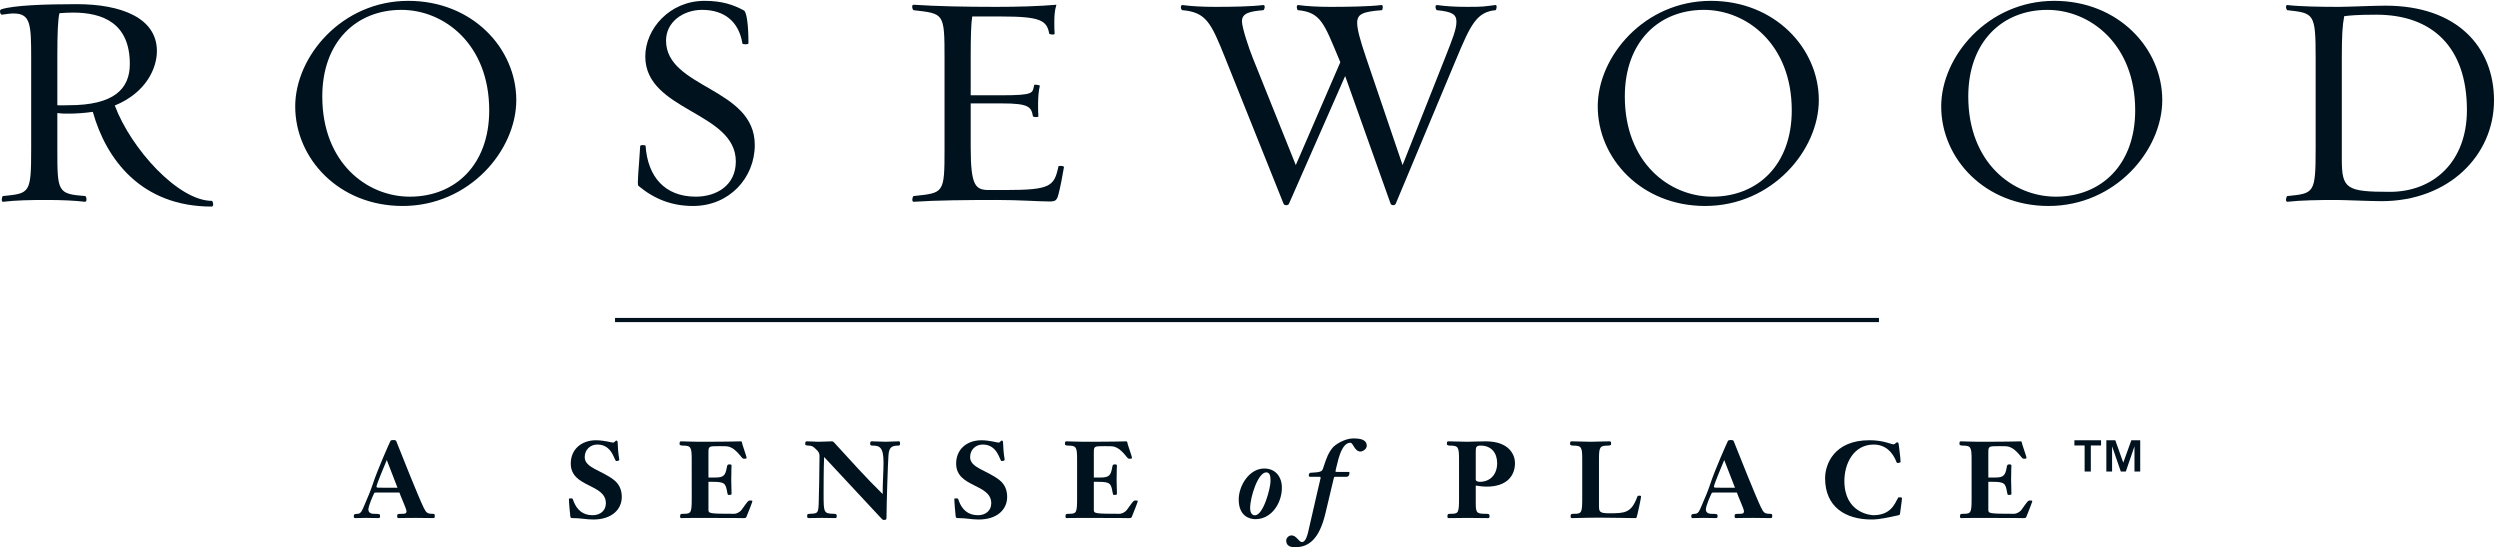<svg height="51" viewBox="0 0 233 51" width="233" xmlns="http://www.w3.org/2000/svg"><g fill="#00121e" fill-rule="evenodd"><path d="m5.54 1.229c-.141.588-.196 1.878-.196 3.924v4.654c.392.027.589 0 1.065 0 4.205 0 5.691-1.514 5.691-3.841 0-3.812-2.524-4.794-5.299-4.794-.448 0-.784.028-1.261.057zm3.111 9.194c-.729.112-1.626.168-2.214.168-.561 0-.701 0-1.093-.056v3.308c0 4.036 0 4.233 2.606 4.43.085 0 .225.561-.055.532-.87-.112-2.243-.168-3.476-.168-1.626 0-2.943.028-4.122.168-.223.056-.111-.532-.027-.532 2.523-.253 2.635-.225 2.635-4.43v-8.437c0-3.168-.056-4.15-1.654-4.15-.308 0-.673.057-1.065.113-.14.027-.309-.42-.056-.505 1.149-.364 3.953-.476 7.036-.476 4.093 0 7.457 1.261 7.457 4.372 0 1.571-.981 3.869-3.925 5.074 1.514 4.038 5.915 8.887 9.054 8.887.085 0 .225.532-.027.532-6.56 0-9.84-4.401-11.074-8.83z"/><path d="m30.037 8.994c0 6.167 4.149 9.335 8.157 9.335 4.234 0 7.401-2.972 7.401-8.046 0-6.167-4.204-9.363-8.185-9.363-4.234 0-7.373 3-7.373 8.074zm-2.523.925c0-4.653 4.345-9.84 10.54-9.84 5.971 0 10.064 4.429 10.064 9.251 0 4.682-4.372 9.867-10.597 9.867-5.942 0-10.007-4.428-10.007-9.278z"/><path d="m59.497 17.319c-.141-.111.056-1.737.168-3.7 0-.14.504-.112.504-.028.197 2.859 1.767 4.738 4.682 4.738 1.907 0 3.728-1.038 3.728-3.281 0-4.653-8.438-4.681-8.438-9.782 0-2.58 2.272-5.187 5.523-5.187 1.626 0 2.691.364 3.672.897.225.112.421 1.178.421 3.055 0 .141-.561.113-.561.029-.336-2.074-1.71-3.14-3.757-3.14-1.765 0-3.363 1.122-3.363 2.86 0 4.457 8.27 4.372 8.27 9.727 0 3.083-2.383 5.69-5.747 5.69-1.991 0-3.617-.645-5.102-1.878"/><path d="m97.842 18.777c-1.037 0-2.831-.14-4.905-.14-2.832 0-5.72.028-7.765.168-.253.029-.113-.532-.028-.532 2.831-.309 2.887-.197 2.887-4.43v-8.409c0-4.262-.056-4.149-2.887-4.485-.085 0-.253-.533.028-.506 2.045.141 4.793.197 7.652.197 2.075 0 3.981-.056 5.635-.197-.168.533-.196 1.038-.196 1.626 0 .281 0 .842.028 1.065.028.141-.478.085-.504 0-.225-1.233-.814-1.597-4.485-1.597h-2.692c-.112.701-.141 1.99-.141 3.755v3.589h2.887c3.084 0 2.86-.224 3.028-.952.028-.085.477 0 .533.055-.112.421-.169 1.094-.169 1.739 0 .308 0 .868.029 1.093.056.14-.476.112-.505.027-.168-.869-.336-1.205-2.916-1.205h-2.887v4.093c0 3.645.45 3.98 1.739 3.98h1.485c4.289 0 4.541-.364 4.962-2.214 0-.056.533-.056.505.085-.113.7-.365 2.018-.533 2.607-.14.504-.308.588-.785.588"/><path d="m130.076 19.002c-.055.14-.391.195-.476-.029l-4.232-11.886-5.243 11.915c-.056.14-.42.195-.504-.029l-5.411-13.512c-1.346-3.363-1.794-4.317-4.008-4.512-.14 0-.252-.506.027-.477.786.112 1.906.168 3 .168 1.514 0 3.392-.028 4.485-.168.282-.029.113.477.028.477-1.289.111-1.991.28-1.991 1.037 0 .588.646 2.522 1.01 3.42l4.008 9.979 4.149-9.587-.14-.337c-1.374-3.279-1.682-4.317-3.812-4.512-.084 0-.197-.506.028-.477.813.112 1.905.168 2.998.168 1.515 0 3.645-.028 4.738-.168.227-.056.142.477.057.477-1.739.139-2.299.336-2.299 1.176 0 .618.281 1.626.841 3.281l3.392 9.979 4.009-10.119c.645-1.654 1.01-2.523 1.01-3.252 0-.701-.449-.926-1.823-1.065-.084 0-.253-.506.028-.477.812.112 1.654.168 2.775.168 1.542 0 1.514-.028 2.636-.168.224-.056.111.477.028.477-1.767.168-2.328 1.373-3.644 4.512z"/><path d="m151.433 8.994c0 6.167 4.149 9.335 8.156 9.335 4.235 0 7.403-2.972 7.403-8.046 0-6.167-4.205-9.363-8.186-9.363-4.234 0-7.373 3-7.373 8.074zm-2.523.925c0-4.653 4.344-9.84 10.541-9.84 5.97 0 10.063 4.429 10.063 9.251 0 4.682-4.373 9.867-10.597 9.867-5.942 0-10.007-4.428-10.007-9.278z"/><path d="m183.443 8.994c0 6.167 4.148 9.335 8.158 9.335 4.232 0 7.399-2.972 7.399-8.046 0-6.167-4.205-9.363-8.185-9.363-4.232 0-7.372 3-7.372 8.074zm-2.523.925c0-4.653 4.345-9.84 10.54-9.84 5.971 0 10.063 4.429 10.063 9.251 0 4.682-4.371 9.867-10.596 9.867-5.943 0-10.007-4.428-10.007-9.278z"/><path d="m218.48 1.508c-.166.87-.223 1.795-.223 3.898v9.446c0 2.748.42 3.027 4.485 3.027 4.037 0 7.175-2.774 7.175-7.624 0-5.886-3.251-8.886-8.437-8.886-1.934 0-2.522.084-3 .139zm-.729 17.129c-1.653 0-3.363.028-4.541.168-.279.029-.112-.532-.027-.532 2.494-.253 2.635-.225 2.635-4.43v-8.409c0-4.205-.141-4.205-2.635-4.485-.085 0-.252-.506.027-.477 1.178.14 3.14.168 4.795.168.701 0 3.307-.112 4.317-.112 6.699 0 10.119 3.868 10.119 8.83 0 5.102-4.205 9.391-10.483 9.391-.982 0-3.535-.112-4.207-.112z"/><path d="m35.045 45.905c-.08 0-.139 0-.171.062-.147.29-.541 1.199-.541 1.518 0 .2.121.403.533.403.519 0 .557.031.557.189 0 .109 0 .209-.137.209-.392 0-.782-.019-1.172-.019-.34 0-.69.019-1.031.019-.059 0-.11-.048-.11-.17 0-.189.071-.218.361-.228.331-.01.44-.371.652-.861.279-.64.558-1.301.781-1.973.398-1.23 1.54-3.801 1.629-3.971.03-.06.201-.072.26-.072.199 0 .241.031.283.122.468 1.191 2.049 5.151 2.528 6.143.261.531.353.612.893.612.16 0 .16.089.16.189 0 .089.012.209-.122.209-.559 0-1.129-.019-1.669-.019-1.11 0-1.531.019-1.603.019-.08 0-.107-.057-.107-.18 0-.187.007-.218.418-.218.27 0 .449 0 .449-.249 0-.201-.577-1.453-.661-1.734zm2.001-.451-.998-2.58c-.142.379-.963 2.25-.963 2.499 0 .024.032.081.221.081z"/><path d="m57.719 42.833c0 .099-.121.132-.29.132-.181 0-.341-1.534-1.751-1.534-.68 0-1.182.491-1.182 1.173 0 1.002 1.543 1.211 2.714 2.12.529.412.74.963.74 1.593 0 1.13-.891 2.101-2.654 2.101-.68 0-1.15-.132-1.929-.132-.112 0-.191-.008-.211-.148-.032-.26-.132-1.292-.132-1.633 0-.047.042-.057.231-.057.12 0 .139.08.199.258.293.779.843 1.312 1.775 1.312.737 0 1.239-.45 1.239-1.111 0-1.853-3.273-1.441-3.273-3.704 0-1.341 1.011-2.171 2.352-2.171.39 0 .76.061 1.042.111.286.06.499.108.569.108.112 0 .191-.189.303-.189.079 0 .107.049.117.369.02.81.141 1.362.141 1.402"/><path d="m64.467 42.853c0-1.192-.06-1.324-.871-1.324-.128 0-.259-.055-.259-.118 0-.259.01-.278.179-.278.26 0 .919.039 1.542.039 3.232 0 3.674-.039 3.982-.039.042 0 .1.029.1.07 0 .149.439 1.31.439 1.462 0 .089-.059.089-.208.089-.152 0-.152-.01-.369-.28-.143-.164-.441-.542-.813-.734-.3-.148-.331-.158-1.16-.158-.97 0-1.003 0-1.003.609v2.314h.653c.78 0 .929-.219 1.058-.931.042-.23.064-.292.223-.292s.219.012.219.12c0 .103-.028.393-.028 1.304 0 .458.028.89.028 1.329 0 .081-.092.091-.279.091-.071 0-.079-.01-.121-.219-.149-.873-.229-1.002-1.41-1.002h-.343v2.58c0 .365 0 .401 2.413.401.182 0 .502-.139.673-.367.571-.791.609-.873.79-.873.159 0 .218 0 .218.068 0 .061-.327.913-.541 1.426-.059.148-.087.148-.348.148-.181 0-.38-.019-4.223-.019-1.281 0-1.373.019-1.492.019-.099 0-.131-.042-.131-.131 0-.252.032-.271.342-.271.72 0 .74-.128.74-1.592z"/><path d="m76.809 42.594c-.049.841-.049 3.112-.049 3.343 0 1.879 0 1.919.971 1.951.219.01.251.031.251.228 0 .132-.022.17-.163.17-.398 0-.808-.019-1.21-.019-.409 0-.819.019-1.232.019-.148 0-.148-.077-.148-.199 0-.15.01-.189.241-.199.7-.032.789-.038.829-.839.02-.403.08-3.295.08-4.506 0-.219-.02-.369-.243-.59-.388-.39-.457-.4-.768-.422-.31-.019-.32-.038-.32-.199 0-.101.02-.199.141-.199.239 0 .881.027 1.07.039.271.01.971-.039 1.294-.039.087 0 .157.079.216.141 1.482 1.612 2.935 3.25 4.496 4.772 0-1.109.08-2.162.08-2.932 0-1.453-.372-1.583-1.033-1.583-.199 0-.209-.057-.209-.199 0-.101.01-.199.13-.199.28 0 1.102.039 1.311.039.201 0 1.04-.039 1.219-.039.092 0 .121.049.121.178 0 .141 0 .22-.169.22-.649 0-.861.2-.911.923-.052.651-.181 4.595-.181 5.784 0 .219-.058.219-.308.219-.03 0-.071-.02-.35-.329z"/><path d="m93.636 42.833c0 .099-.119.132-.291.132-.18 0-.338-1.534-1.75-1.534-.681 0-1.18.491-1.18 1.173 0 1.002 1.54 1.211 2.712 2.12.531.412.74.963.74 1.593 0 1.13-.889 2.101-2.652 2.101-.68 0-1.152-.132-1.932-.132-.109 0-.188-.008-.213-.148-.027-.26-.127-1.292-.127-1.633 0-.047.04-.057.231-.057.12 0 .139.08.199.258.29.779.841 1.312 1.772 1.312.738 0 1.239-.45 1.239-1.111 0-1.853-3.272-1.441-3.272-3.704 0-1.341 1.013-2.171 2.354-2.171.389 0 .759.061 1.04.111.288.06.501.108.571.108.109 0 .189-.189.299-.189.081 0 .11.049.119.369.022.81.141 1.362.141 1.402"/><path d="m100.385 42.853c0-1.192-.061-1.324-.87-1.324-.13 0-.261-.055-.261-.118 0-.259.01-.278.181-.278.258 0 .919.039 1.54.039 3.234 0 3.674-.039 3.982-.039.042 0 .1.029.1.07 0 .149.441 1.31.441 1.462 0 .089-.06.089-.211.089-.147 0-.147-.01-.368-.28-.141-.164-.44-.542-.813-.734-.299-.148-.331-.158-1.158-.158-.971 0-1.003 0-1.003.609v2.314h.653c.779 0 .931-.219 1.058-.931.04-.23.062-.292.223-.292.159 0 .219.012.219.12 0 .103-.03.393-.03 1.304 0 .458.03.89.03 1.329 0 .081-.092.091-.281.091-.069 0-.079-.01-.121-.219-.149-.873-.229-1.002-1.41-1.002h-.341v2.58c0 .365 0 .401 2.411.401.183 0 .501-.139.67-.367.574-.791.611-.873.795-.873.158 0 .218 0 .218.068 0 .061-.33.913-.541 1.426-.06.148-.091.148-.35.148-.179 0-.38-.019-4.223-.019-1.281 0-1.371.019-1.49.019-.102 0-.129-.042-.129-.131 0-.252.027-.271.338-.271.722 0 .741-.128.741-1.592z"/><path d="m117.003 48.387c-.492 0-1.555-.238-1.555-1.83 0-1.29.973-2.892 2.384-2.892 1.041 0 1.64.77 1.64 1.789 0 1.401-.937 2.933-2.469 2.933m1.008-4.362c-.75 0-1.5 2.251-1.5 3.364 0 .268.111.638.44.638.81 0 1.461-2.559 1.461-3.171 0-.339 0-.831-.401-.831"/><path d="m122.109 44.435c-.063 0-.131-.011-.131-.101 0-.06.039-.269.131-.269 1.039-.049 1.109-.129 1.209-.441.39-1.193.502-1.393.842-1.851.279-.371 1.218-.913 1.953-.913.717 0 1.267.122 1.267.693 0 .309-.388.53-.578.53-.572 0-.672-.82-.953-.82-.437 0-.891.468-1.23 2.01-.02.09-.151.562-.151.642 0 .06.051.069.151.069h1.08c.021 0 .07.01.07.039 0 .412-.219.412-.248.412h-1.082c-.1 0-.107.05-.139.169l-.771 3.246c-.58 2.44-1.584 3.15-2.822 3.15-.43 0-.831-.11-.831-.621 0-.259.249-.481.5-.481.459 0 .67.623.969.623.391 0 .553-.842.623-1.144.6-2.671 1.112-4.791 1.112-4.822 0-.12-.022-.12-.131-.12z"/><path d="m135.982 42.853c0-1.192-.059-1.324-.873-1.324-.129 0-.26-.055-.26-.118 0-.259.012-.278.182-.278.58 0 1.15.039 1.73.039.26 0 .981-.039 1.703-.039 2.282 0 2.733 1.348 2.733 2.021 0 1.142-.711 2.2-2.645 2.2-.328 0-.697-.05-1.011-.099v1.509c0 .994.023 1.122.892 1.122.361 0 .391.019.391.271 0 .089-.03.131-.18.131-.732 0-1.301-.019-1.883-.019-.58 0-1.15.019-1.73.019-.102 0-.131-.042-.131-.131 0-.252.029-.271.342-.271.718 0 .74-.128.74-1.592zm1.559 1.853c0 .16.263.199.371.199 1.023 0 1.623-.741 1.623-1.731 0-.961-.541-1.645-1.541-1.645-.453 0-.453.183-.453.612z"/><path d="m147.464 42.853c0-1.192-.058-1.324-.873-1.324-.129 0-.259-.055-.259-.118 0-.259.009-.278.181-.278.58 0 1.153.039 1.731.039.58 0 1.15-.039 1.732-.039.17 0 .18.019.18.278 0 .063-.129.118-.258.118-.811 0-.873.132-.873 1.324v4.295c0 .56.07.69.975.69 1.417 0 2.041-.022 2.589-1.521.039-.12.1-.12.211-.12.094 0 .147.008.147.087 0 .152-.371 1.873-.418 1.945-.031.059-.08.059-.151.059-.431 0-2.152-.042-3.222-.042-1.571 0-2.094.042-2.643.042-.101 0-.131-.042-.131-.131 0-.252.03-.271.342-.271.719 0 .74-.128.74-1.592z"/><path d="m159.699 45.905c-.08 0-.141 0-.172.062-.149.29-.541 1.199-.541 1.518 0 .2.119.403.533.403.518 0 .559.031.559.189 0 .109 0 .209-.141.209-.391 0-.781-.019-1.17-.019-.342 0-.691.019-1.029.019-.065 0-.112-.048-.112-.17 0-.189.069-.218.362-.228.33-.01.437-.371.648-.861.281-.64.561-1.301.78-1.973.402-1.23 1.541-3.801 1.634-3.971.03-.06.2-.072.26-.072.199 0 .238.031.279.122.469 1.191 2.051 5.151 2.53 6.143.261.531.351.612.89.612.164 0 .164.089.164.189 0 .089.008.209-.125.209-.556 0-1.129-.019-1.67-.019-1.109 0-1.529.019-1.599.019-.08 0-.112-.057-.112-.18 0-.187.012-.218.422-.218.272 0 .45 0 .45-.249 0-.201-.581-1.453-.661-1.734zm2-.451-1.002-2.58c-.139.379-.961 2.25-.961 2.499 0 .024.035.081.221.081z"/><path d="m177.134 43.054c0 .051-.201.1-.25.1-.06 0-.101-.021-.119-.061-.359-.97-1.053-1.66-2.142-1.66-1.852 0-2.727 1.76-2.727 3.391 0 2.983 2.455 3.192 2.695 3.192 1.592 0 1.973-.998 2.293-1.588.01-.041.049-.08.09-.08.27 0 .289.029.289.098 0 .241-.15 1.082-.178 1.42-.011.111-.084.142-.183.163-.947.209-1.758.389-2.471.389-2.471 0-4.332-1.201-4.332-3.844 0-1.301.84-3.544 4.133-3.544 1.309 0 2.031.383 2.232.383.161 0 .26-.191.35-.191.1 0 .139.06.16.29.061.55.16 1.211.16 1.542"/><path d="m183.753 42.853c0-1.192-.06-1.324-.873-1.324-.127 0-.257-.055-.257-.118 0-.259.007-.278.179-.278.264 0 .922.039 1.539.039 3.231 0 3.674-.039 3.983-.039.043 0 .099.029.099.07 0 .149.444 1.31.444 1.462 0 .089-.061.089-.213.089-.147 0-.147-.01-.367-.28-.141-.164-.44-.542-.813-.734-.299-.148-.332-.158-1.16-.158-.969 0-1.002 0-1.002.609v2.314h.652c.782 0 .932-.219 1.059-.931.041-.23.062-.292.223-.292.16 0 .218.012.218.12 0 .103-.029.393-.029 1.304 0 .458.029.89.029 1.329 0 .081-.086.091-.277.091-.072 0-.082-.01-.123-.219-.15-.873-.231-1.002-1.408-1.002h-.344v2.58c0 .365 0 .401 2.412.401.18 0 .5-.139.672-.367.57-.791.609-.873.787-.873.164 0 .225 0 .225.068 0 .061-.332.913-.541 1.426-.061.148-.09.148-.35.148-.182 0-.381-.019-4.223-.019-1.281 0-1.373.019-1.492.019-.099 0-.129-.042-.129-.131 0-.252.03-.271.34-.271.721 0 .74-.128.74-1.592z"/><path d="m197.146 41.032.742 2.087.752-2.087h.828v2.915h-.535v-2.351l-.807 2.351h-.466l-.813-2.351v2.351h-.535v-2.915zm-3.813.488v-.488h2.485v.488h-.953v2.427h-.578v-2.427z"/><path d="m57.321 30.021h117.798v-.391h-117.798z"/></g></svg>